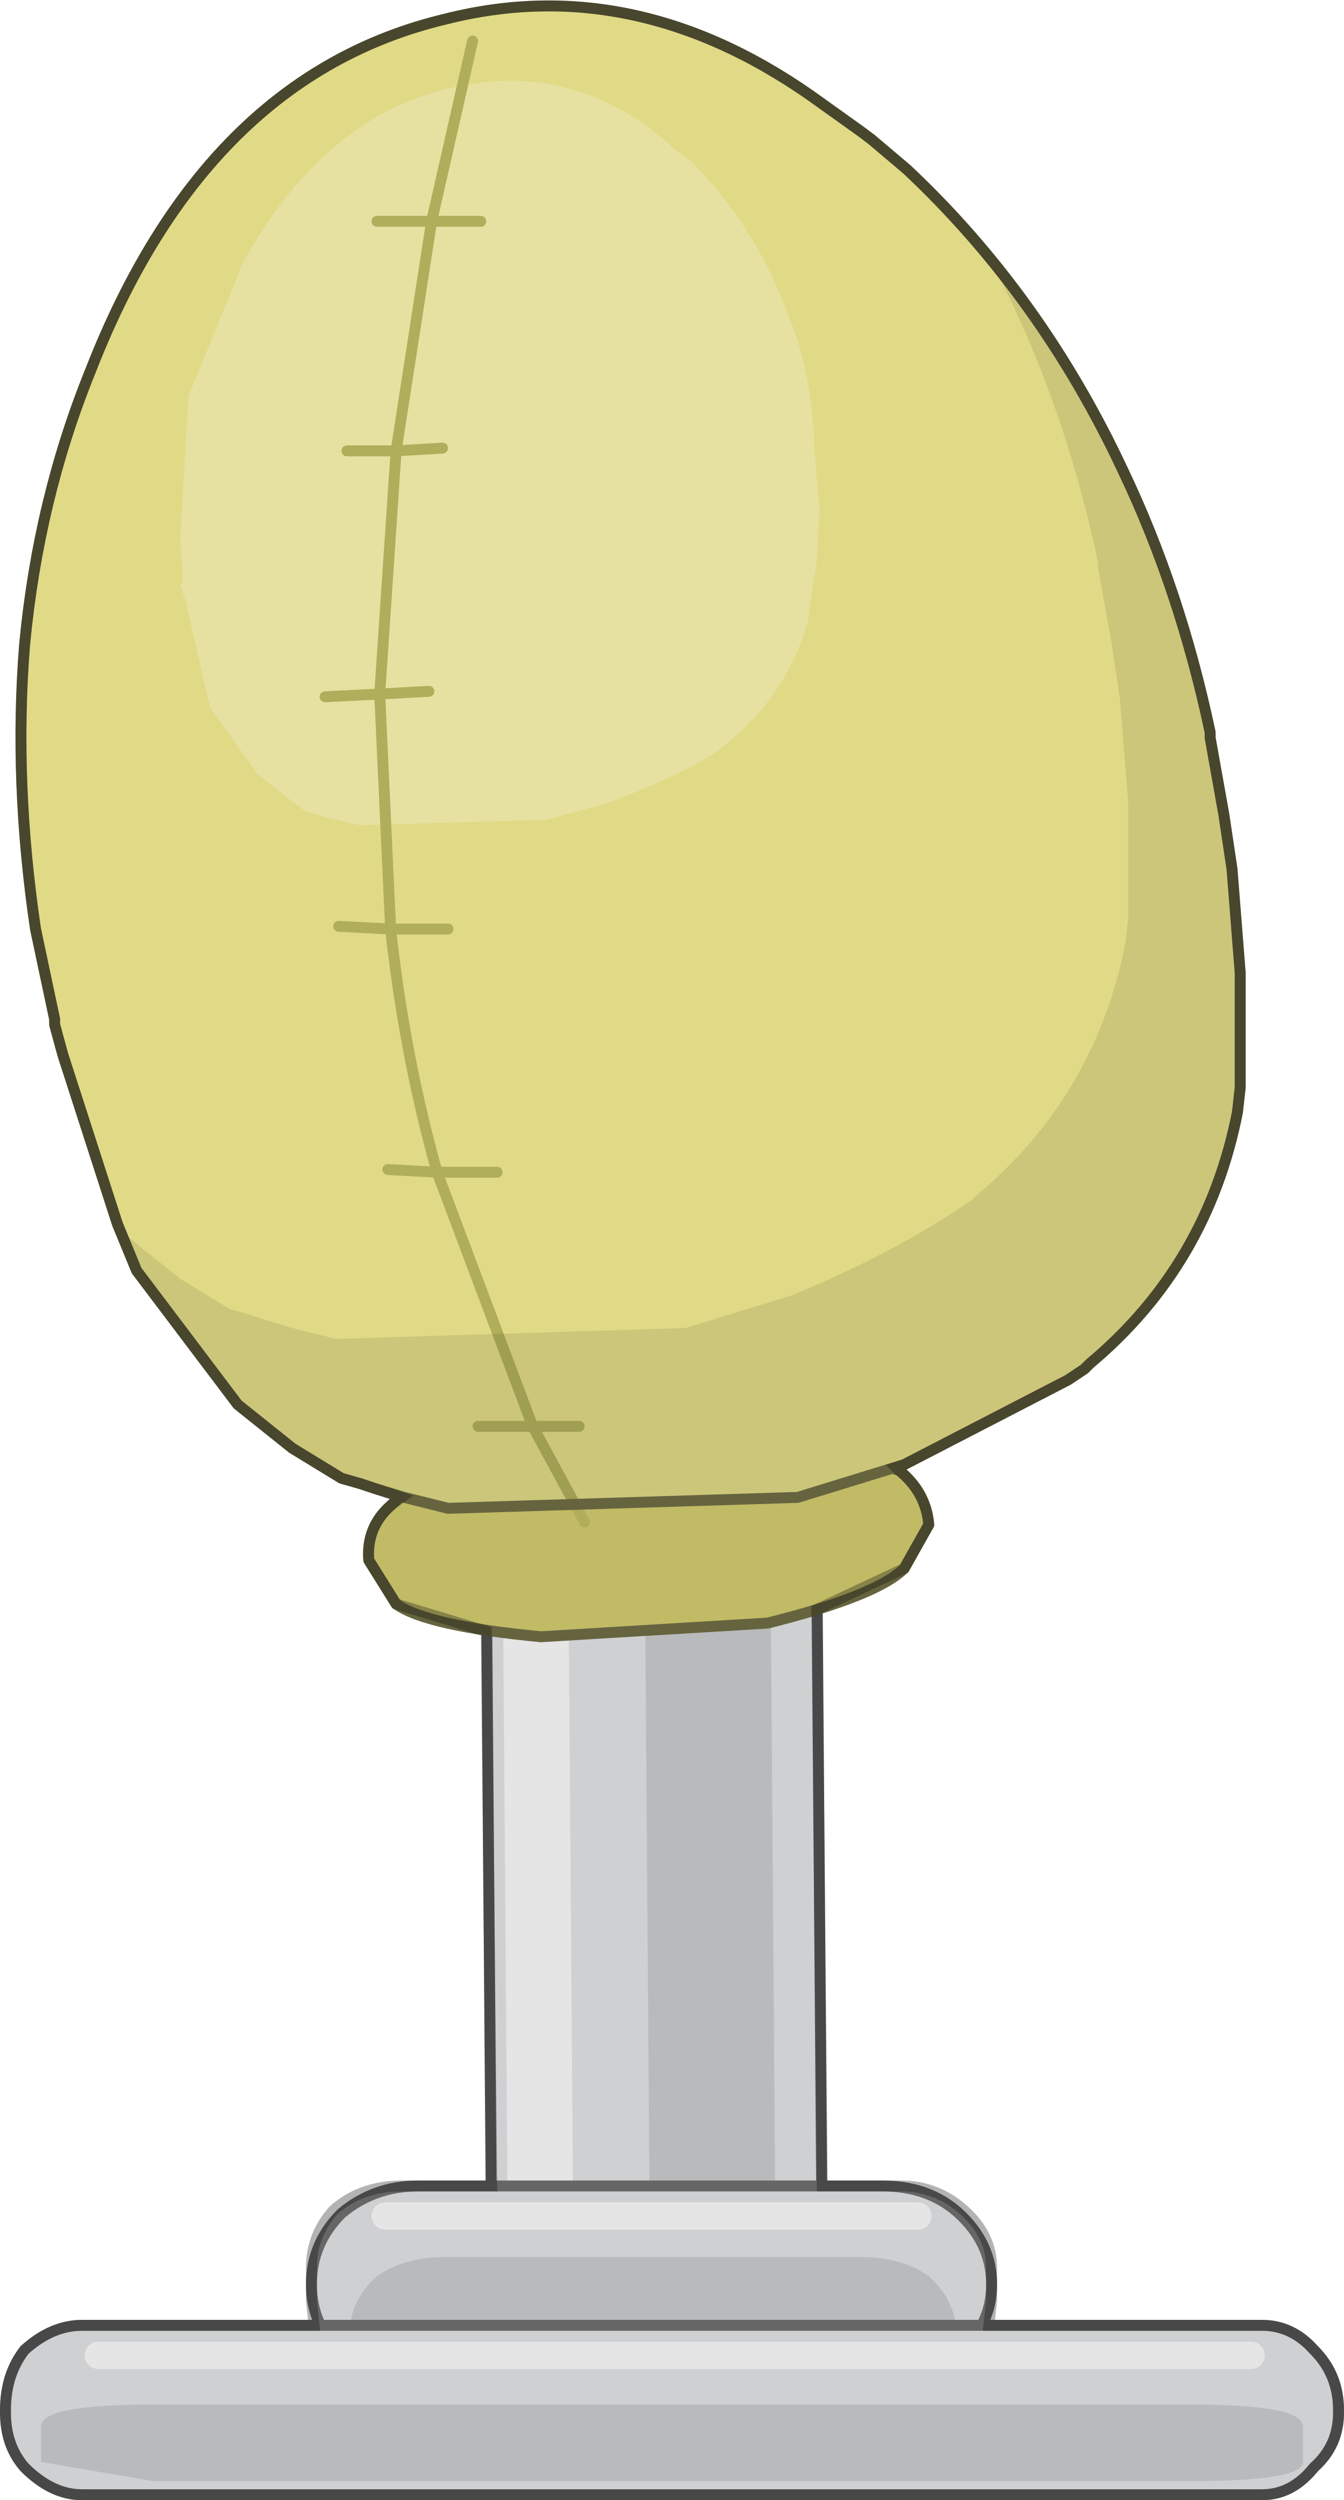 <?xml version="1.0" encoding="UTF-8" standalone="no"?>
<svg xmlns:ffdec="https://www.free-decompiler.com/flash" xmlns:xlink="http://www.w3.org/1999/xlink" ffdec:objectType="shape" height="45.75px" width="24.6px" xmlns="http://www.w3.org/2000/svg">
  <g transform="matrix(1.0, 0.0, 0.0, 1.0, 11.55, 20.25)">
    <path d="M3.5 21.35 L-2.55 21.45 -2.65 8.0 3.4 7.9 3.5 21.35" fill="#cfd0d2" fill-rule="evenodd" stroke="none"/>
    <path d="M3.5 21.35 L-2.55 21.45 -2.65 8.0 3.4 7.9 3.5 21.35 Z" fill="none" stroke="#666666" stroke-linecap="round" stroke-linejoin="round" stroke-width="0.2"/>
    <path d="M-1.05 21.55 L-2.25 21.55 -2.35 8.1 -1.15 8.1 -1.05 21.55" fill="#e5e5e5" fill-rule="evenodd" stroke="none"/>
    <path d="M2.65 21.45 L0.35 21.5 0.25 8.05 2.55 8.0 2.65 21.45" fill="#b9babc" fill-rule="evenodd" stroke="none"/>
    <path d="M5.0 8.45 Q4.5 8.95 2.5 9.45 L-1.65 9.7 Q-3.75 9.5 -4.3 9.1 L-4.8 8.3 Q-4.85 7.7 -4.4 7.3 -3.95 6.85 -3.25 6.8 L3.7 6.35 4.9 6.65 Q5.4 7.05 5.45 7.65 L5.0 8.45" fill="#c1bb66" fill-rule="evenodd" stroke="none"/>
    <path d="M5.0 8.45 Q4.5 8.95 2.5 9.45 L-1.65 9.7 Q-3.75 9.5 -4.3 9.1 L-4.8 8.3 Q-4.85 7.7 -4.4 7.3 -3.95 6.85 -3.25 6.8 L3.7 6.35 4.9 6.65 Q5.4 7.05 5.45 7.65 L5.0 8.45 Z" fill="none" stroke="#66643f" stroke-linecap="round" stroke-linejoin="round" stroke-width="0.2"/>
    <path d="M9.0 -11.65 Q10.05 -9.45 10.6 -6.85 L10.6 -6.75 10.85 -5.35 11.0 -4.35 11.15 -2.45 11.15 -0.45 11.15 -0.35 11.1 0.1 Q10.55 2.9 8.4 4.7 L8.3 4.8 8.0 5.0 5.0 6.55 3.05 7.15 -3.35 7.35 -4.15 7.15 -4.65 7.0 -4.95 6.9 -5.3 6.8 -6.2 6.25 -7.2 5.45 -9.05 3.0 -9.4 2.15 -10.4 -0.95 -10.55 -1.5 -10.55 -1.6 -10.9 -3.25 Q-11.3 -5.95 -11.1 -8.45 -10.85 -11.1 -9.9 -13.45 -7.8 -18.85 -3.4 -19.9 0.15 -20.8 3.5 -18.35 L4.2 -17.85 4.4 -17.7 5.05 -17.15 Q7.5 -14.85 9.0 -11.65" fill="#e0da86" fill-rule="evenodd" stroke="none"/>
    <path d="M2.85 -14.55 Q3.3 -13.5 3.35 -12.2 L3.35 -12.15 3.4 -11.45 3.45 -10.95 3.4 -10.0 3.25 -9.0 3.25 -8.95 3.2 -8.75 Q2.75 -7.35 1.5 -6.45 L1.4 -6.4 1.25 -6.3 Q0.5 -5.9 -0.45 -5.55 L-1.55 -5.25 -4.95 -5.15 -5.4 -5.25 -5.6 -5.3 -5.75 -5.35 -5.95 -5.4 -6.35 -5.7 -6.85 -6.1 -7.7 -7.3 -7.8 -7.7 -8.15 -9.25 -8.25 -9.55 -8.2 -9.6 -8.25 -10.4 -8.1 -13.0 -7.1 -15.45 Q-5.6 -18.15 -3.25 -18.65 -1.3 -19.1 0.35 -17.9 L0.65 -17.65 0.75 -17.55 1.1 -17.3 Q2.25 -16.15 2.85 -14.55" fill="#e6e1a1" fill-rule="evenodd" stroke="none"/>
    <path d="M-4.65 -16.2 L-3.65 -16.2 -2.9 -19.5 M-5.6 -7.5 L-4.6 -7.55 -4.3 -12.0 -5.2 -12.0 M-2.75 -16.2 L-3.65 -16.2 -4.3 -12.0 -3.45 -12.05 M-2.45 1.2 L-3.55 1.2 -1.8 5.85 -0.95 5.85 M-3.7 -7.6 L-4.6 -7.55 -4.4 -3.25 -3.35 -3.25 M-4.45 1.15 L-3.55 1.2 Q-4.15 -0.95 -4.4 -3.25 L-5.35 -3.3 M-0.85 7.6 L-1.8 5.85 -2.8 5.85" fill="none" stroke="#b0ae5b" stroke-linecap="round" stroke-linejoin="round" stroke-width="0.2"/>
    <path d="M8.55 -9.85 L8.55 -9.95 Q8.0 -12.55 6.95 -14.75 L6.55 -15.55 Q8.0 -13.8 9.0 -11.65 10.05 -9.45 10.6 -6.85 L10.6 -6.75 10.85 -5.35 11.0 -4.35 11.15 -2.45 11.15 -0.45 11.15 -0.35 11.1 0.1 Q10.55 2.9 8.4 4.7 L8.3 4.8 8.0 5.0 5.0 6.55 3.05 7.15 -3.35 7.35 -4.15 7.15 -4.65 7.0 -4.95 6.9 -5.3 6.8 -6.2 6.25 -7.2 5.45 -9.05 3.0 -9.35 2.25 -9.25 2.35 -8.25 3.15 -7.35 3.7 -7.0 3.8 -6.7 3.9 -6.2 4.05 -5.4 4.25 1.0 4.05 2.95 3.45 Q4.65 2.75 5.95 1.9 L6.25 1.7 6.35 1.6 Q8.5 -0.2 9.05 -3.0 L9.1 -3.45 9.1 -3.55 9.1 -5.55 8.95 -7.45 8.8 -8.45 8.55 -9.85" fill="#000000" fill-opacity="0.09" fill-rule="evenodd" stroke="none"/>
    <path d="M4.4 -17.7 L5.05 -17.15 Q7.5 -14.85 9.0 -11.65 10.05 -9.45 10.6 -6.85 L10.6 -6.75 10.85 -5.35 11.0 -4.35 11.15 -2.45 11.15 -0.45 11.15 -0.35 11.1 0.1 Q10.55 2.9 8.4 4.7 L8.3 4.8 8.0 5.0 5.0 6.55 3.05 7.15 -3.35 7.35 -4.15 7.15 -4.65 7.0 -4.95 6.9 -5.3 6.8 -6.2 6.25 -7.2 5.45 -9.05 3.0 -9.4 2.15 -10.4 -0.95 -10.55 -1.5 -10.55 -1.6 -10.9 -3.25 Q-11.3 -5.95 -11.1 -8.45 -10.85 -11.1 -9.9 -13.45 -7.8 -18.85 -3.4 -19.9 0.15 -20.8 3.5 -18.35 L4.2 -17.85 4.4 -17.7 Z" fill="none" stroke="#66643f" stroke-linecap="round" stroke-linejoin="round" stroke-width="0.2"/>
    <path d="M6.0 22.8 Q5.45 23.35 4.6 23.35 L-3.9 23.35 Q-4.7 23.35 -5.3 22.8 -5.85 22.3 -5.85 21.55 -5.85 20.8 -5.3 20.25 -4.7 19.75 -3.9 19.75 L4.6 19.75 Q5.45 19.75 6.0 20.25 6.6 20.8 6.6 21.55 6.6 22.3 6.0 22.8" fill="#cfd0d2" fill-rule="evenodd" stroke="none"/>
    <path d="M6.0 22.8 Q6.6 22.3 6.6 21.55 6.6 20.8 6.0 20.25 5.45 19.75 4.6 19.75 L-3.9 19.75 Q-4.7 19.75 -5.3 20.25 -5.85 20.8 -5.85 21.55 -5.85 22.3 -5.3 22.8 -4.7 23.35 -3.9 23.35 L4.6 23.35 Q5.45 23.35 6.0 22.8 Z" fill="none" stroke="#666666" stroke-linecap="round" stroke-linejoin="round" stroke-width="0.2"/>
    <path d="M5.45 23.4 Q4.95 23.85 4.2 23.85 L-3.4 23.85 Q-4.15 23.85 -4.65 23.4 L-5.15 22.45 Q-5.15 21.85 -4.65 21.4 -4.15 21.05 -3.4 21.05 L4.2 21.05 Q4.95 21.05 5.45 21.4 5.95 21.85 5.95 22.45 5.95 23.0 5.45 23.4" fill="#b9babc" fill-rule="evenodd" stroke="none"/>
    <path d="M12.95 23.9 Q12.95 24.5 12.5 24.9 12.1 25.4 11.55 25.4 L-10.05 25.4 Q-10.6 25.4 -11.1 24.9 -11.45 24.5 -11.45 23.9 L-11.45 23.85 Q-11.45 23.2 -11.1 22.75 -10.6 22.3 -10.05 22.3 L11.55 22.3 Q12.1 22.3 12.5 22.75 12.95 23.2 12.95 23.85 L12.95 23.9" fill="#cfd0d2" fill-rule="evenodd" stroke="none"/>
    <path d="M12.5 24.9 Q12.95 24.5 12.95 23.9 L12.95 23.85 Q12.95 23.2 12.5 22.75 12.1 22.3 11.55 22.3 L-10.05 22.3 Q-10.6 22.3 -11.1 22.75 -11.45 23.2 -11.45 23.85 L-11.45 23.9 Q-11.45 24.5 -11.1 24.9 -10.6 25.4 -10.05 25.4" fill="none" stroke="#666666" stroke-linecap="round" stroke-linejoin="round" stroke-width="0.2"/>
    <path d="M-10.05 25.4 L11.55 25.4 Q12.1 25.4 12.5 24.9" fill="none" stroke="#666666" stroke-linecap="round" stroke-linejoin="round" stroke-width="0.2"/>
    <path d="M12.3 24.8 Q12.3 25.15 10.25 25.15 L-8.75 25.15 -10.8 24.8 -10.8 24.15 Q-10.8 23.75 -8.75 23.75 L10.25 23.75 Q12.3 23.75 12.3 24.15 L12.3 24.8" fill="#b9babc" fill-rule="evenodd" stroke="none"/>
    <path d="M-4.5 20.3 L5.25 20.3" fill="none" stroke="#e5e5e5" stroke-linecap="round" stroke-linejoin="round" stroke-width="0.5"/>
    <path d="M-9.75 22.85 L11.35 22.85" fill="none" stroke="#e5e5e5" stroke-linecap="round" stroke-linejoin="round" stroke-width="0.5"/>
    <path d="M5.05 -17.15 Q7.5 -14.85 9.0 -11.65 10.05 -9.45 10.6 -6.85 L10.6 -6.75 10.85 -5.35 11.0 -4.35 11.15 -2.45 11.15 -0.45 11.15 -0.35 11.1 0.1 Q10.55 2.9 8.4 4.7 L8.3 4.8 8.0 5.0 5.0 6.55 4.85 6.6 4.9 6.65 Q5.4 7.05 5.45 7.65 L5.0 8.45 3.4 9.2 3.5 19.75 4.95 19.75 Q5.6 19.75 6.1 20.2 6.6 20.65 6.6 21.25 L6.6 21.85 6.55 22.3 11.55 22.3 Q12.1 22.3 12.5 22.75 12.95 23.2 12.95 23.85 L12.95 23.9 Q12.95 24.5 12.5 24.9 12.1 25.4 11.55 25.4 L-10.05 25.4 Q-10.6 25.4 -11.1 24.9 -11.45 24.5 -11.45 23.9 L-11.45 23.85 Q-11.45 23.2 -11.1 22.75 -10.6 22.3 -10.05 22.3 L-5.8 22.3 -5.85 21.85 -5.85 21.25 Q-5.85 20.65 -5.45 20.2 -4.95 19.75 -4.2 19.75 L-2.55 19.75 -2.65 9.6 -4.3 9.1 -4.8 8.3 Q-4.85 7.7 -4.4 7.3 L-4.2 7.15 -4.65 7.0 -4.95 6.9 -5.3 6.8 -6.2 6.25 -7.2 5.45 -9.05 3.0 -9.4 2.15 -10.4 -0.95 -10.55 -1.5 -10.55 -1.6 -10.9 -3.25 Q-11.3 -5.95 -11.1 -8.45 -10.85 -11.1 -9.9 -13.45 -7.8 -18.85 -3.4 -19.9 0.15 -20.8 3.5 -18.35 L4.2 -17.85 4.4 -17.7 5.05 -17.15 Z" fill="none" stroke="#000000" stroke-linecap="butt" stroke-linejoin="miter-clip" stroke-miterlimit="4.0" stroke-opacity="0.298" stroke-width="0.2"/>
  </g>
</svg>
